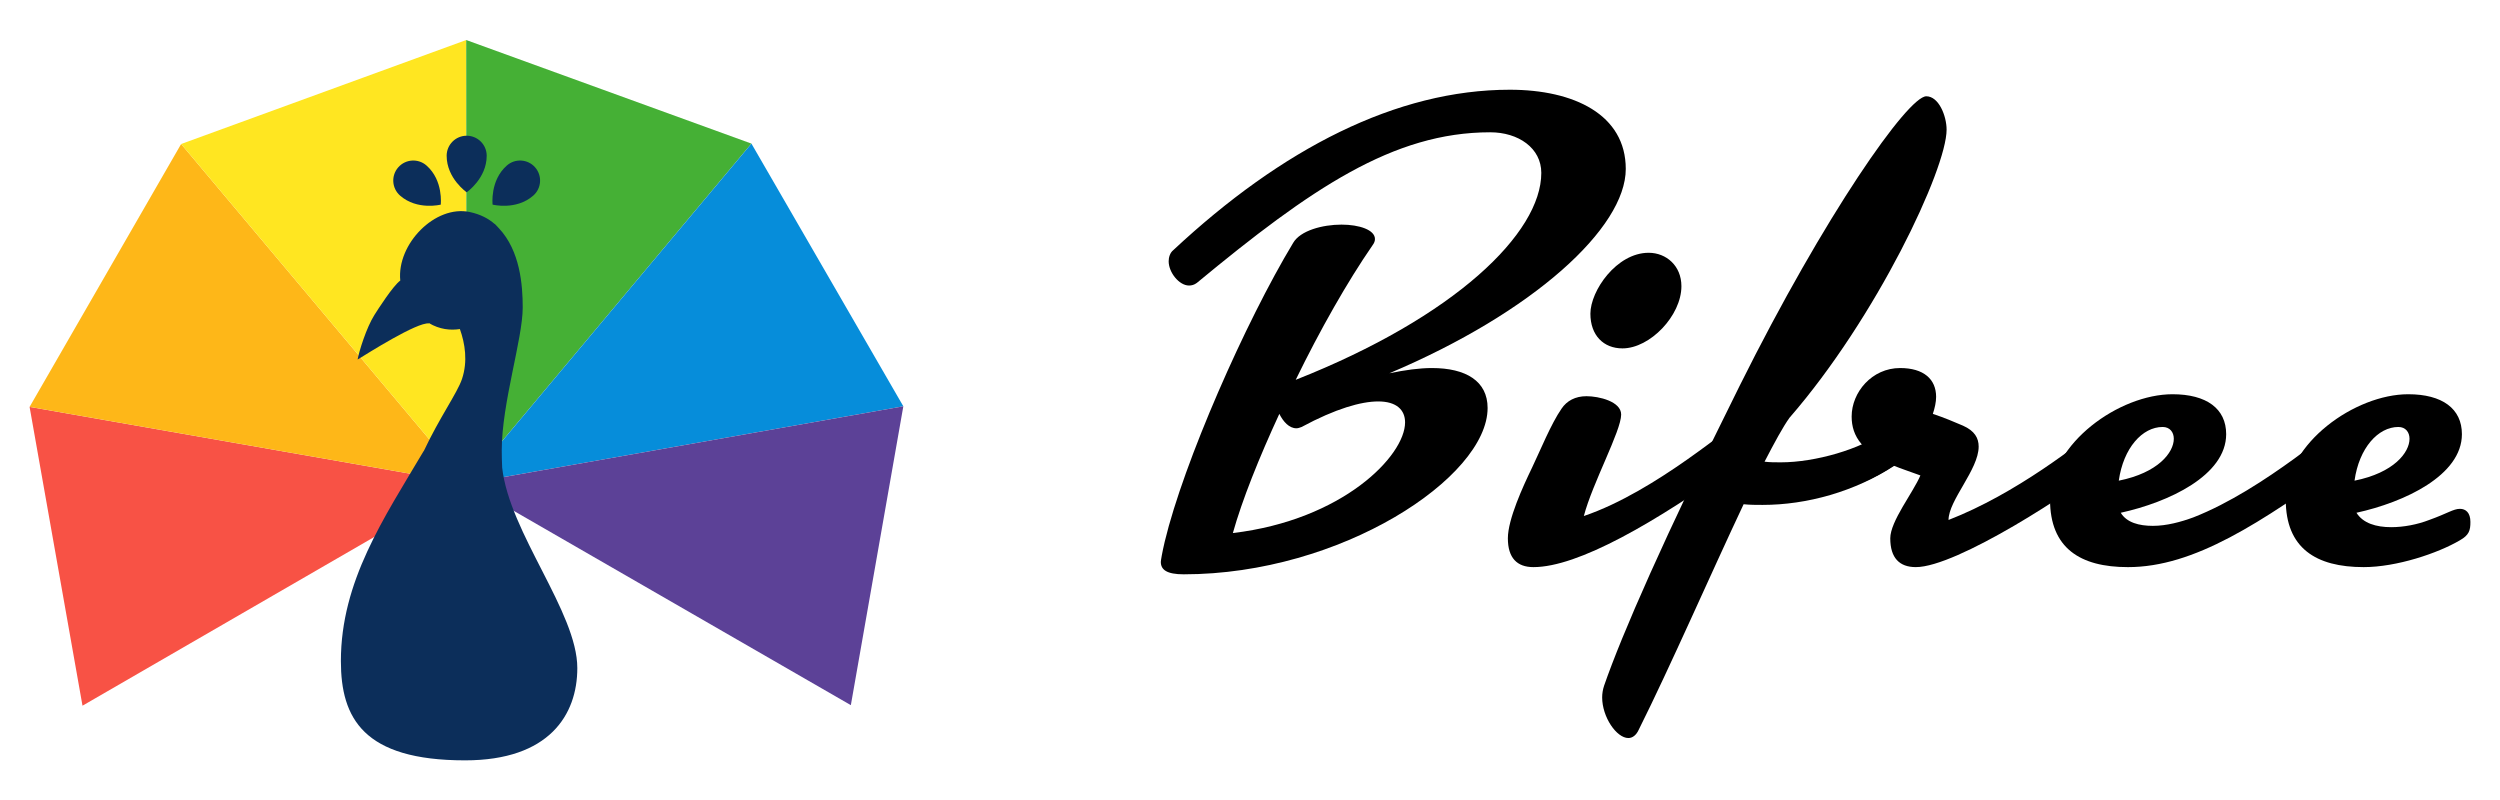 <?xml version="1.0" encoding="utf-8"?>
<!-- Generator: Adobe Illustrator 25.3.1, SVG Export Plug-In . SVG Version: 6.00 Build 0)  -->
<svg version="1.1" id="レイヤー_1" xmlns="http://www.w3.org/2000/svg" xmlns:xlink="http://www.w3.org/1999/xlink" x="0px"
	 y="0px" width="1561.766px" height="500px" viewBox="0 0 1561.766 500" style="enable-background:new 0 0 1561.766 500;"
	 xml:space="preserve">
<style type="text/css">
	.st0{fill:#F85245;}
	.st1{fill:#FEB718;}
	.st2{fill:#FFE621;}
	.st3{fill:#45B035;}
	.st4{fill:#068DDA;}
	.st5{fill:#5C4197;}
	.st6{fill:#0C2E5A;}
	.st7{fill:#FFFFFF;}
	.st8{fill:#004A41;}
	.st9{fill:#9BD1F0;}
	.st10{fill:none;stroke:#000000;stroke-miterlimit:10;}
</style>
<g>
	<g>
		<g>
			<polyline class="st0" points="18.485,254.193 51.534,440.855 291.434,302.125 18.485,254.193 291.434,302.125 			"/>
			<polyline class="st1" points="113.153,89.959 18.485,254.193 291.434,302.125 113.153,89.959 291.434,302.125 			"/>
			<polyline class="st2" points="291.24,25 113.153,89.959 291.434,302.125 291.24,25 291.434,302.125 			"/>
			<polyline class="st3" points="469.418,89.71 291.24,25 291.434,302.125 469.418,89.71 291.434,302.125 			"/>
			<polyline class="st4" points="564.315,253.812 469.418,89.71 291.434,302.125 564.315,253.812 291.434,302.125 			"/>
			<polyline class="st5" points="531.528,440.52 564.315,253.812 291.434,302.125 531.528,440.52 291.434,302.125 			"/>
		</g>
		<g>
			<path class="st6" d="M313.708,292.129c-0.172-3.864-0.26-7.478-0.26-10.684c0-29.793,13.099-69.518,13.099-89.379
				c0-13.965-1.615-35.365-14.868-49.457c-0.626-0.731-1.278-1.443-1.998-2.117c-0.24-0.222-0.414-0.485-0.661-0.701
				c0.005,0.04-0.004,0.115,0.002,0.156c-3.829-3.369-8.813-6.037-15.438-7.469c-21.735-4.7-45.813,20.03-43.53,42.797
				c-4.517,3.23-14.094,18.219-16.159,21.495c-5.041,7.993-9.576,22.711-10.499,27.834c6.013-3.655,37.159-23.463,44.575-22.566
				c-0.018-0.084-0.059-0.157-0.077-0.242c6.724,4.028,13.482,4.691,19.398,3.757c3.212,9.04,5.021,20.116,1.326,31.201
				c-2.875,8.628-14.03,24.078-23.895,45.077c-0.004,0-0.07-0.035-0.07-0.035c-24.972,42.158-51.698,81.323-51.698,131.182
				c0,35.618,14.008,62.021,77.567,62.021c52.555,0,70.131-28.444,70.131-57.631C360.654,382.402,318.252,332.971,313.708,292.129z"
				/>
			<path class="st6" d="M291.536,84.792c-6.909,0-12.508,5.601-12.508,12.51c0,14.192,12.508,22.815,12.508,22.815
				s12.508-8.622,12.508-22.815C304.043,90.393,298.444,84.792,291.536,84.792z"/>
			<path class="st6" d="M334.293,104.545c-4.552-5.193-12.455-5.713-17.65-1.159c-10.673,9.355-8.912,24.446-8.912,24.446
				s14.729,3.721,25.402-5.636C338.328,117.644,338.848,109.741,334.293,104.545z"/>
			<path class="st6" d="M266.428,103.386c-5.195-4.554-13.098-4.034-17.65,1.159c-4.554,5.197-4.036,13.099,1.161,17.651
				c10.671,9.357,25.4,5.636,25.4,5.636S277.101,112.741,266.428,103.386z"/>
		</g>
	</g>
	<g>
		<g>
			<path d="M730.072,163.232c0-2.451,0.829-5.317,2.875-6.949C800.848,92.871,872.435,56.054,943.211,56.054
				c40.106,0,72.416,15.547,72.416,49.497c0,36.817-57.69,89.594-147.689,127.637c9.824-2.046,18.818-3.272,26.596-3.272
				c21.27,0,34.78,8.183,34.78,24.956c0,43.36-91.64,103.906-189.823,103.906c-10.635,0-14.321-2.866-14.321-7.769
				c0-0.82,0.811-5.732,2.451-12.681c11.87-49.506,50.317-137.046,80.194-186.552c4.497-7.769,18.395-11.455,30.265-11.455
				c11.041,0,20.864,3.28,20.864,9.004c0,1.226-0.406,2.451-1.64,4.092c-15.538,22.496-32.716,52.769-47.866,83.862
				c99.418-39.268,153.421-91.631,153.421-129.268c0-15.547-14.321-25.37-31.922-25.37c-60.547,0-112.081,35.185-183.263,94.092
				c-1.64,1.226-3.28,1.64-4.903,1.64C736.632,178.373,730.072,170.19,730.072,163.232z M770.177,333.003
				c68.712-8.175,107.584-48.272,107.584-69.136c0-7.769-5.326-13.086-16.772-13.086c-10.635,0-26.596,4.497-47.866,15.952
				c-1.217,0.414-2.046,0.82-3.263,0.82c-4.515,0-8.183-4.092-10.653-9.004C786.527,285.966,775.892,312.553,770.177,333.003z"/>
		</g>
		<g>
			<path d="M1093.757,275.322c0,7.363-1.235,9.409-6.543,13.095c-53.598,38.457-101.464,65.864-129.294,65.864
				c-10.212,0-15.944-5.732-15.944-17.998c0-11.869,9.4-32.319,15.132-44.189c4.903-10.22,11.869-27.407,18.413-36.817
				c3.28-4.903,8.589-7.769,15.556-7.769c7.76,0,21.675,3.272,21.675,11.455c0,10.22-17.989,42.954-23.316,63.404
				c45.82-15.547,93.686-58.906,97.778-58.906C1090.883,263.462,1093.757,271.645,1093.757,275.322z M1050.389,178.779
				c0,18.413-19.63,38.862-36.825,38.862c-11.852,0-20.035-8.183-20.035-21.675c0-14.321,16.367-38.051,36.402-38.051
				C1040.989,157.915,1050.389,166.098,1050.389,178.779z"/>
		</g>
		<g>
			<path d="M1000.883,435.684c0-2.451,0.406-4.903,1.217-7.363c11.058-31.905,37.637-92.857,84.691-187.354
				c53.175-106.772,105.132-180.82,116.578-180.82c7.778,0,12.681,12.275,12.681,20.864c0,24.541-43.757,117.407-98.166,180
				c-4.092,5.723-9.418,15.547-15.556,27.407c3.28,0.406,6.543,0.406,10.229,0.406c21.27,0,49.912-8.183,64.638-19.224
				c5.732-4.092,5.309-4.497,6.949-4.497c2.452,0,3.686,4.903,3.686,10.635c0,6.138-1.234,13.086-3.686,14.727
				c-25.362,16.772-55.626,24.956-83.033,24.956c-4.092,0-7.778,0-11.87-0.414c-20.458,43.369-45.82,101.455-65.45,140.732
				c-1.64,3.677-4.092,5.317-6.543,5.317C1009.877,461.054,1000.883,447.959,1000.883,435.684z"/>
		</g>
		<g>
			<path d="M1151.817,290.463l13.51-9.824l-2.469-3.272c-4.497-5.317-6.12-11.041-6.12-17.178c0-15.141,12.681-30.273,30.265-30.273
				c14.727,0,22.504,6.958,22.504,17.998c0,3.272-0.829,6.958-2.046,10.635c7.354,2.46,13.086,4.912,18.818,7.363
				c7.354,3.272,9.806,7.778,9.806,13.095c0,14.321-18.818,33.545-18.818,45.82c42.152-16.367,81.411-47.46,98.183-60.961
				c0.829-0.811,2.046-1.226,2.875-1.226c3.668,0,5.714,6.543,5.714,13.095c0,4.497-1.217,8.589-3.263,10.635
				c-27.002,21.684-98.589,67.91-123.951,67.91c-10.229,0-15.961-5.732-15.961-17.998c0-10.644,14.321-28.642,18.818-39.277
				c-6.543-2.451-11.87-4.092-16.773-6.138c-13.086,9.004-27.407,14.321-35.996,14.321c-6.137,0-8.995-0.414-8.995-2.046
				C1137.92,301.098,1142.417,297.412,1151.817,290.463z"/>
		</g>
		<g>
			<path d="M1357.161,246.283c21.287,0,33.545,8.995,33.545,24.947c0,25.776-35.996,42.548-65.855,49.092
				c3.686,6.138,11.446,8.183,20.053,8.183c8.589,0,17.584-2.452,25.361-5.317c44.991-17.593,91.217-60.132,95.309-60.132
				c3.686,0,6.543,8.175,6.543,11.861c0,7.363-1.217,9.815-6.543,13.501c-53.58,38.457-94.903,65.864-136.226,65.864
				c-29.859,0-48.677-11.87-48.677-42.143C1280.671,276.962,1324.039,246.283,1357.161,246.283z M1357.99,274.096
				c0-4.092-2.452-7.363-6.967-7.363c-12.681,0-24.533,13.095-27.407,33.545C1348.166,295.366,1357.99,282.686,1357.99,274.096z"/>
		</g>
		<g>
			<path d="M1504.427,246.283c21.27,0,33.545,8.995,33.545,24.947c0,25.776-35.996,42.548-65.873,49.092
				c4.092,6.552,12.275,9.004,21.693,9.004c7.778,0,16.367-1.64,23.721-4.497c11.464-4.092,15.132-6.958,19.224-6.958
				c3.686,0,6.543,2.452,6.543,8.183c0,5.317-0.811,8.183-6.543,11.455c-13.898,8.183-39.683,16.772-60.124,16.772
				c-29.876,0-48.695-11.87-48.695-42.143C1427.919,276.962,1471.288,246.283,1504.427,246.283z M1505.239,274.096
				c0-4.092-2.452-7.363-6.949-7.363c-12.681,0-24.55,13.095-27.407,33.545C1495.433,295.366,1505.239,282.686,1505.239,274.096z"/>
		</g>
	</g>
</g>
</svg>
